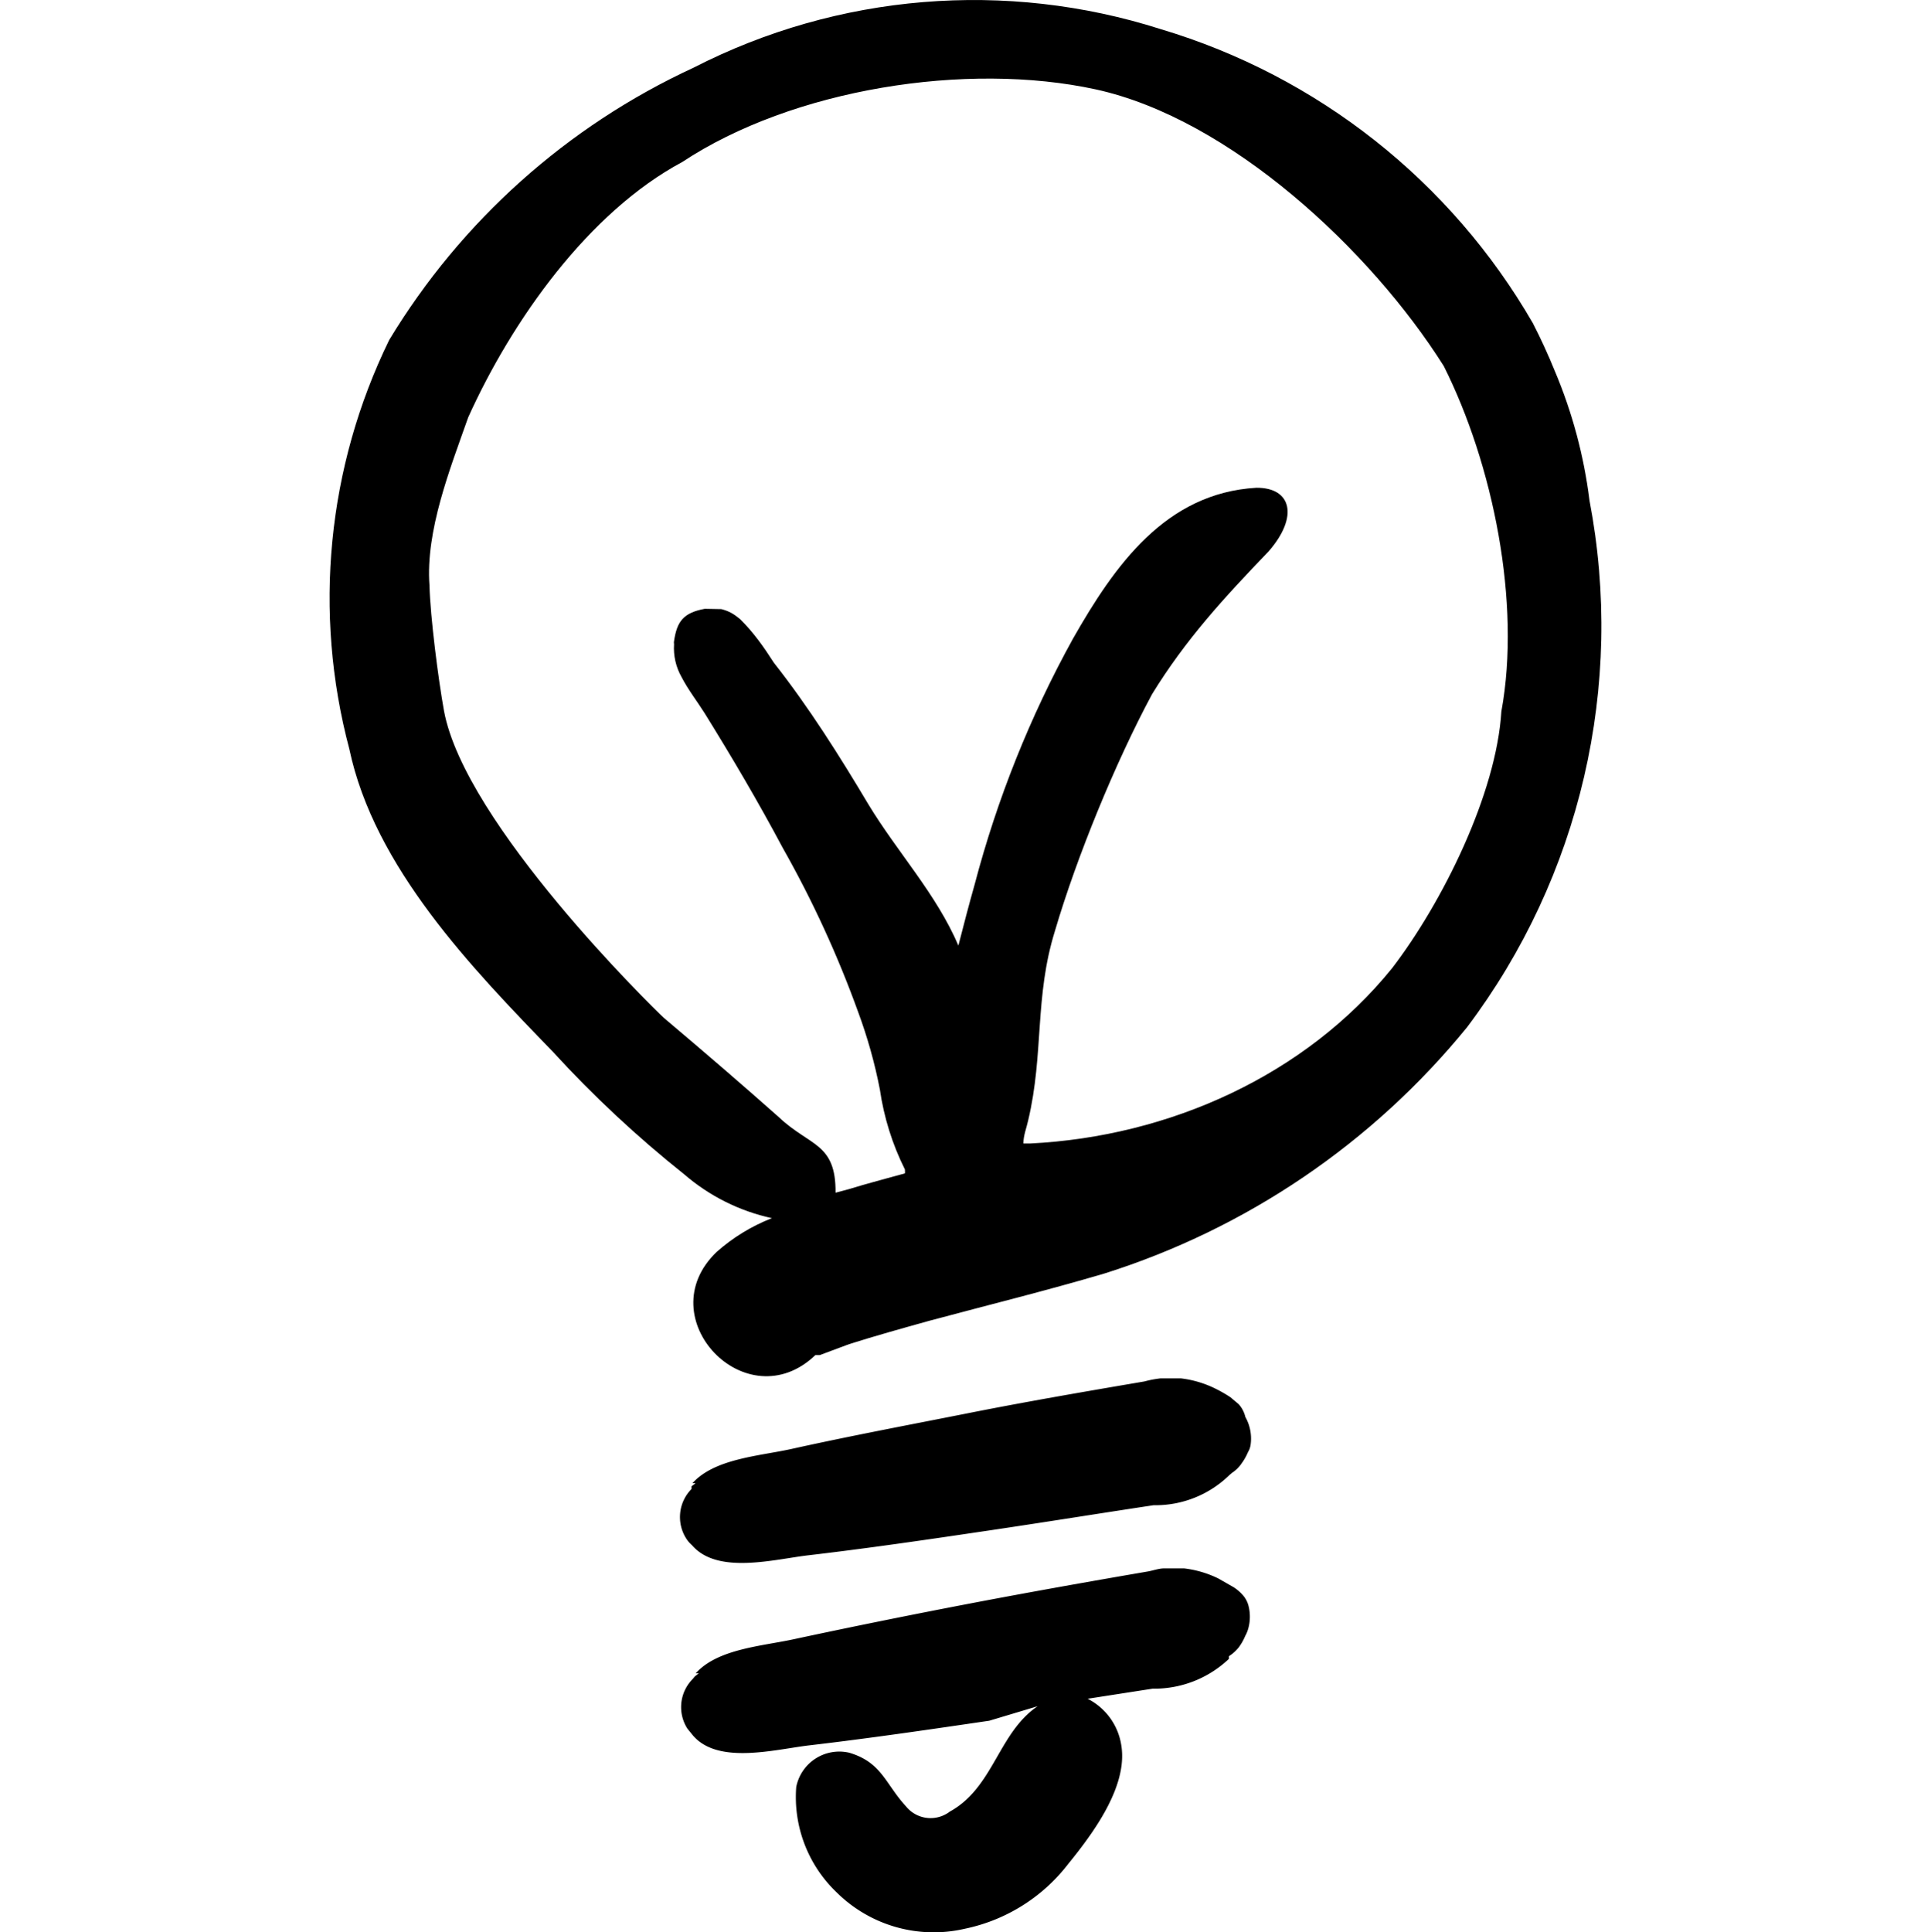 <?xml version="1.0" encoding="UTF-8"?>
<svg version="1.1" viewBox="0 0 44 44.025" xmlns="http://www.w3.org/2000/svg">
 <path d="m35.429 8.454c-0.15-0.37-0.32-0.74-0.5-1.09-1.868-3.234-4.902-5.631-8.48-6.7-3.527-1.126-7.356-0.81-10.65 0.88-2.876 1.33-5.289 3.489-6.93 6.2-1.415 2.896-1.738 6.205-0.91 9.32 0.57 2.7 2.8 5 4.63 6.89 0.925 1.011 1.928 1.947 3 2.8 0.573 0.495 1.26 0.839 2 1-0.462 0.18-0.889 0.441-1.26 0.77-1.567 1.5 0.683 3.85 2.25 2.35h0.1l0.67-0.25c0.6-0.19 1.21-0.36 1.82-0.53 1.34-0.36 2.68-0.69 4-1.08 3.241-1.024 6.113-2.974 8.26-5.61 2.583-3.426 3.597-7.785 2.79-12-0.126-1.015-0.392-2.008-0.79-2.95zm-1.218 7.748c-0.112 1.881-1.345 4.363-2.491 5.858-1.972 2.436-5.07 3.837-8.251 3.993h-0.15c0-0.18 0.07-0.35 0.11-0.53 0.36-1.52 0.14-2.806 0.61-4.316 0.497-1.688 1.38-3.843 2.213-5.393 0.773-1.256 1.64-2.194 2.661-3.258 0.684-0.789 0.514-1.449-0.285-1.443-2.07 0.12-3.23 1.77-4.18 3.44-0.975 1.767-1.727 3.648-2.24 5.6-0.13 0.46-0.25 0.92-0.37 1.39-0.503-1.176-1.389-2.124-2.051-3.218-0.657-1.103-1.358-2.216-2.153-3.225-0.232-0.362-0.463-0.691-0.769-0.993-0.143-0.118-0.249-0.183-0.428-0.229l-0.378-0.007c-0.49 0.09-0.634 0.29-0.7 0.733-0.005 0.023-0.005 0.047 0 0.07-0.018 0.261 0.041 0.522 0.17 0.75 0.15 0.29 0.36 0.56 0.53 0.83 0.62 1 1.21 2 1.78 3.07 0.673 1.19 1.245 2.434 1.71 3.72 0.215 0.579 0.383 1.174 0.5 1.78 0.092 0.633 0.284 1.248 0.57 1.82 0.003 0.03 0.003 0.06 0 0.09-0.43 0.12-0.86 0.23-1.28 0.36l-0.3 0.08c0.01-1.14-0.585-1.052-1.291-1.72-0.8-0.71-1.629-1.425-2.621-2.263-0.246-0.226-4.539-4.423-5.011-6.999-0.128-0.707-0.312-2.134-0.33-2.852-0.093-1.244 0.468-2.657 0.883-3.833 0.997-2.208 2.739-4.67 4.875-5.815 2.517-1.666 6.477-2.297 9.426-1.655 3.054 0.669 6.26 3.658 7.928 6.303 1.125 2.243 1.764 5.394 1.314 7.862z"/>
 <path d="m28.453 36.604a0.59 0.59 0 0 0-0.15-0.28 1 1 0 0 0-0.19-0.16l-0.35-0.2a2.41 2.41 0 0 0-0.78-0.23h-0.46c-0.12 0-0.25 0.05-0.37 0.07-1.34 0.23-2.69 0.47-4 0.72s-2.7 0.53-4.05 0.82c-0.73 0.16-1.75 0.22-2.25 0.78h0.07l-0.09 0.07-0.05 0.06a0.91 0.91 0 0 0-0.12 1.13l0.13 0.16c0.58 0.67 1.88 0.31 2.66 0.22 1.37-0.16 2.73-0.36 4.09-0.56l1.1-0.33c-0.9 0.61-1 1.85-2 2.4a0.72 0.72 0 0 1-1-0.12c-0.47-0.51-0.55-1-1.29-1.22a1 1 0 0 0-1.21 0.78 3 3 0 0 0 0.92 2.4 3.14 3.14 0 0 0 2.92 0.83 4 4 0 0 0 2.36-1.48c0.56-0.69 1.35-1.75 1.21-2.68a1.43 1.43 0 0 0-0.77-1.08l1.48-0.23a2.47 2.47 0 0 0 1.74-0.68v-0.06a0.9 0.9 0 0 0 0.23-0.21 1.23 1.23 0 0 0 0.14-0.25 0.77 0.77 0 0 0 0.07-0.17 1 1 0 0 0 0.01-0.5z"/>
 <path d="m22.047 38.054c-0.13 0.09-0.12 0.13 0 0z"/>
 <path d="m22.065 35.684h-0.13z"/>
 <path d="m28.377 32.284a0.67 0.67 0 0 0-0.15-0.29l-0.19-0.16a3.12 3.12 0 0 0-0.35-0.2 2.41 2.41 0 0 0-0.78-0.23h-0.46a2.41 2.41 0 0 0-0.37 0.07c-1.35 0.23-2.69 0.46-4 0.72s-2.7 0.52-4.05 0.82c-0.73 0.16-1.75 0.22-2.25 0.78a0.18 0.18 0 0 1 0.07 0l-0.09 0.07v0.06a0.91 0.91 0 0 0-0.12 1.13 0.67 0.67 0 0 0 0.13 0.15c0.58 0.68 1.88 0.32 2.66 0.23 1.37-0.16 2.73-0.36 4.08-0.56s2.52-0.39 3.78-0.58a2.41 2.41 0 0 0 1.73-0.69l0.06-0.05a0.77 0.77 0 0 0 0.22-0.22 1.23 1.23 0 0 0 0.14-0.25 0.44 0.44 0 0 0 0.06-0.17 1 1 0 0 0-0.12-0.63z"/>
 <path d="m22.052 33.744c-0.14 0.09-0.12 0.12-0.05 0z"/>
 <path d="m22.065 31.374h-0.13z"/>
 <path d="m22 13.784"/>
</svg>
